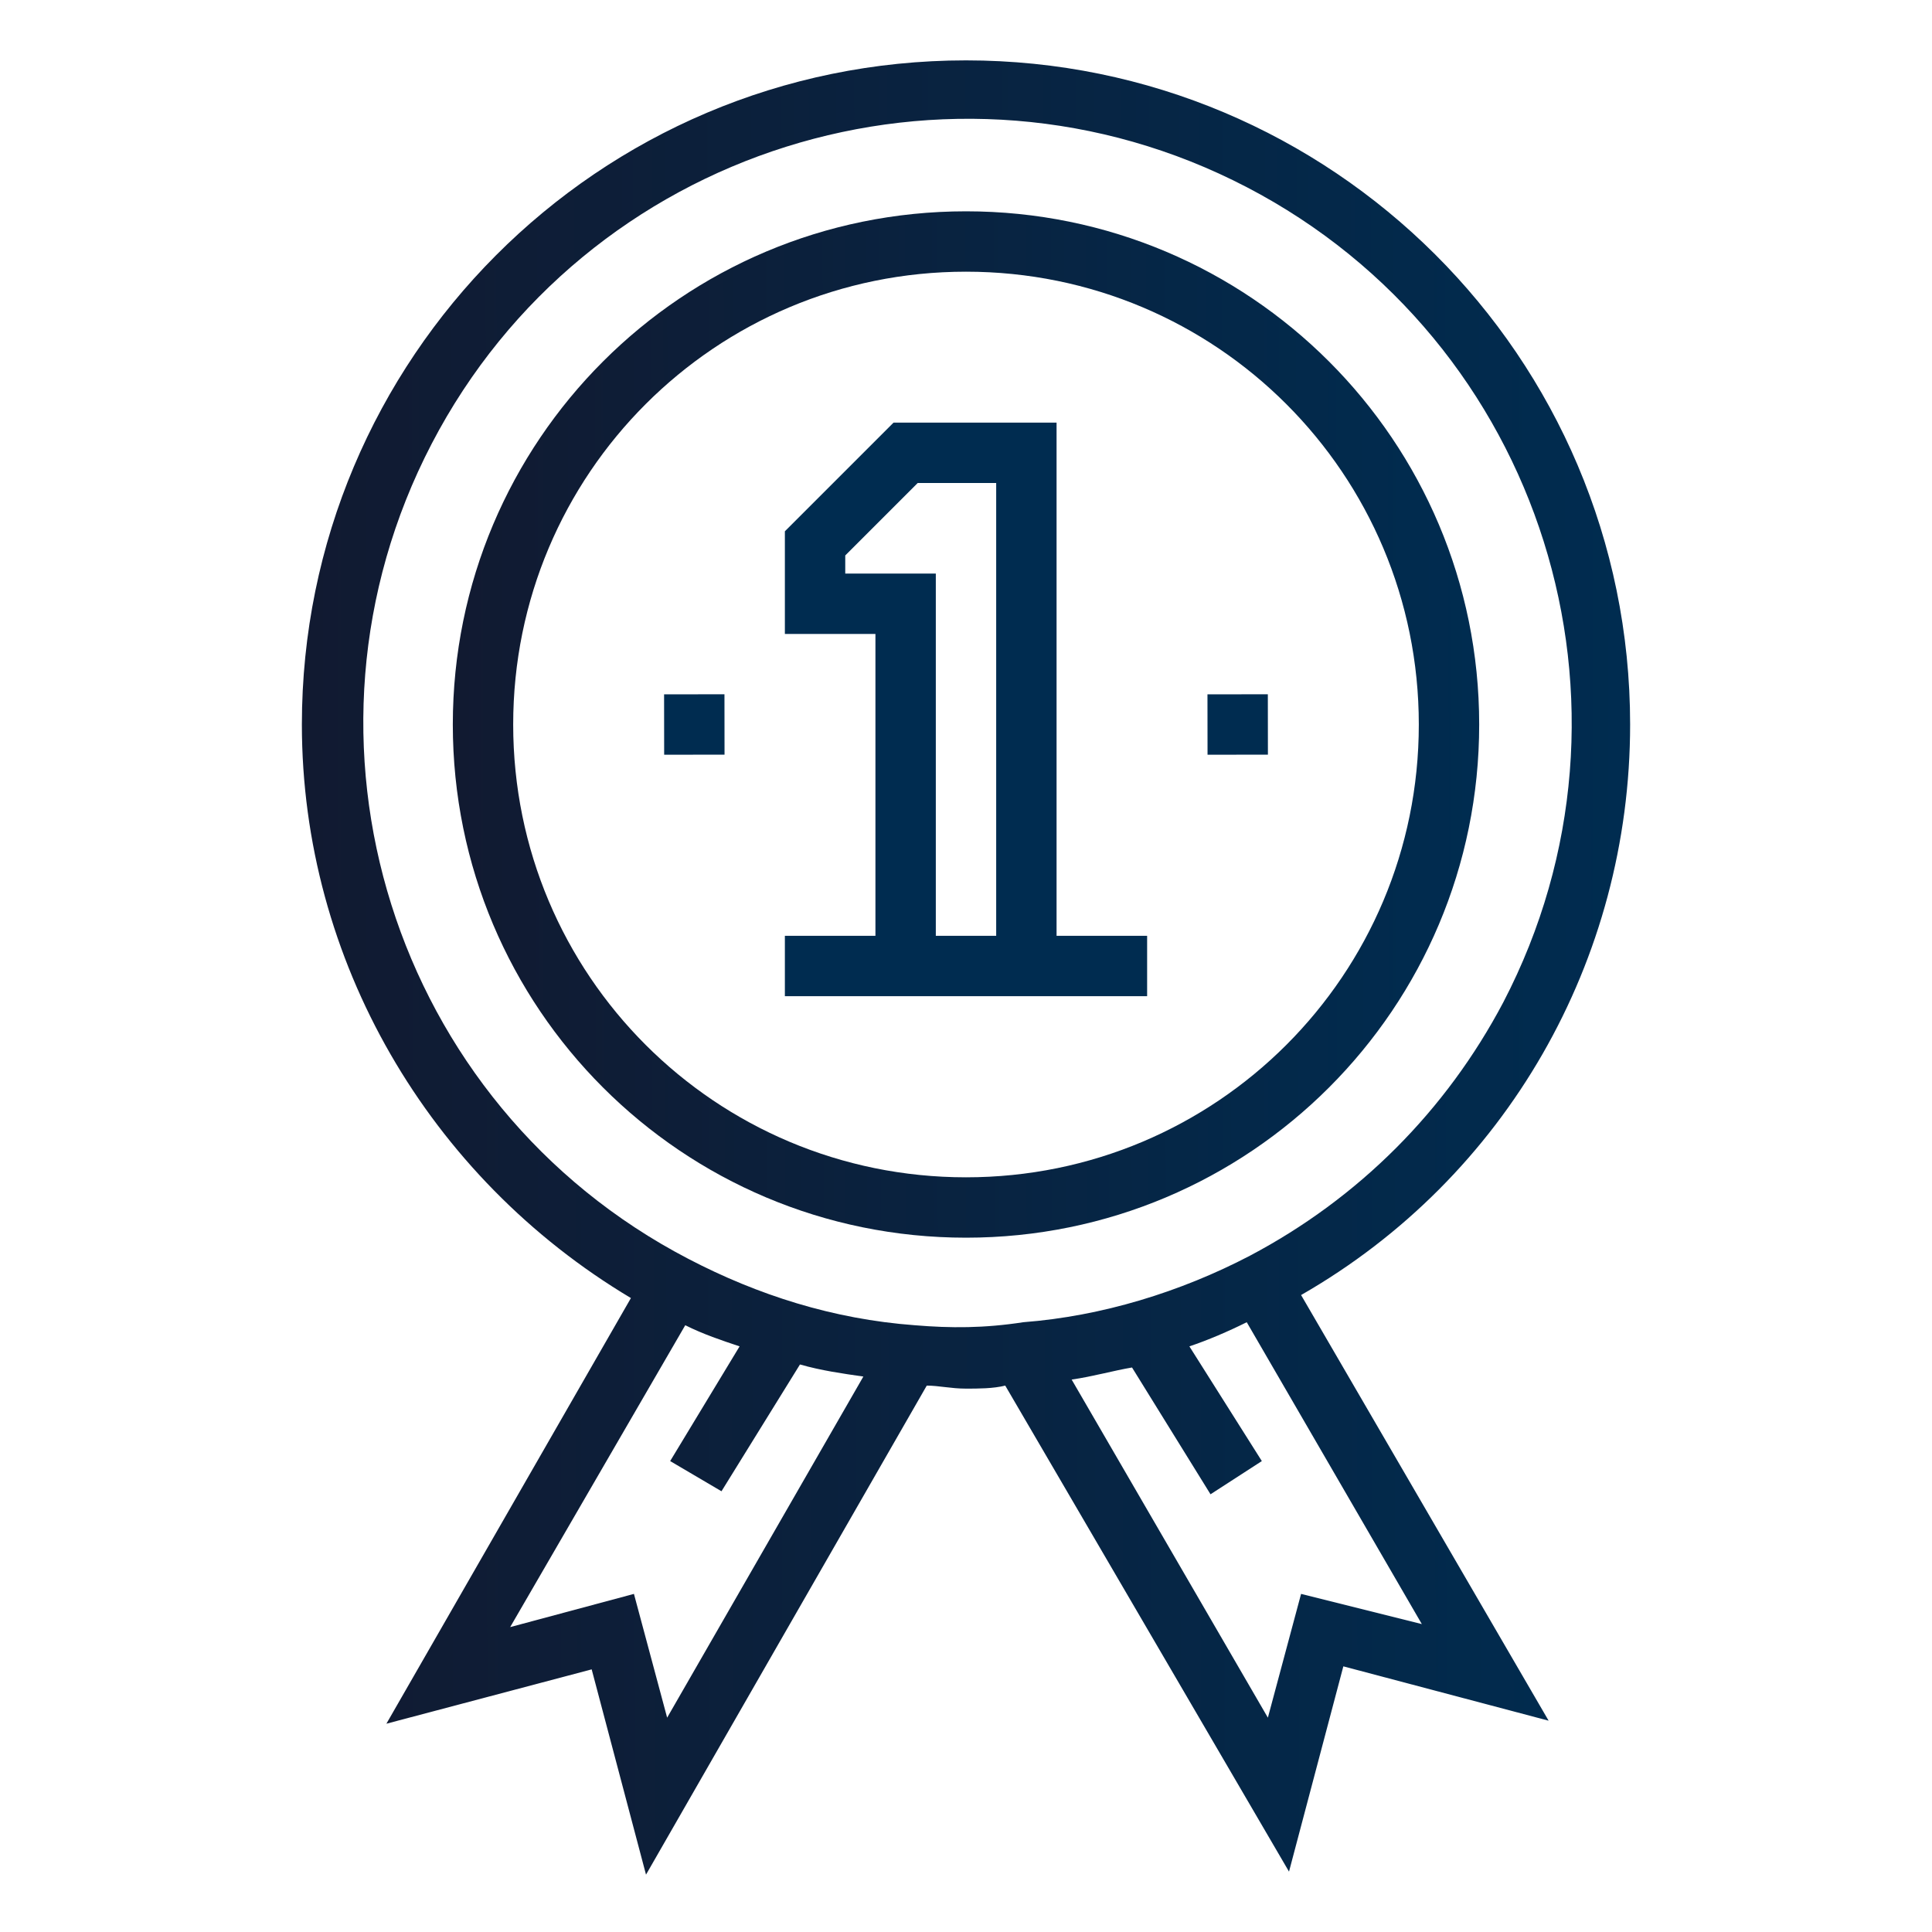 <?xml version="1.0" encoding="utf-8"?>
<!-- Generator: Adobe Illustrator 23.0.0, SVG Export Plug-In . SVG Version: 6.00 Build 0)  -->
<svg version="1.1" id="Layer_1" xmlns="http://www.w3.org/2000/svg" xmlns:xlink="http://www.w3.org/1999/xlink" x="0px" y="0px"
	 viewBox="0 0 64 64" style="enable-background:new 0 0 64 64;" xml:space="preserve">
<style type="text/css">
	.st0{fill:url(#SVGID_1_);}
	.st1{fill:url(#SVGID_2_);}
	.st2{fill:#002C50;}
</style>
<g id="reward-financial-business-finance">
	
		<linearGradient id="SVGID_1_" gradientUnits="userSpaceOnUse" x1="10" y1="32.041" x2="54" y2="32.041" gradientTransform="matrix(1 -1.272761e-03 1.272761e-03 1 -4.075513e-02 4.070248e-02)">
		<stop  offset="0" style="stop-color:#111A31"/>
		<stop  offset="1" style="stop-color:#002C50"/>
	</linearGradient>
	<path class="st0" d="M54,24c0-12.2-9.9-22-22-22c-12.2,0-22,9.9-22,22c0,7.8,4.2,15,10.9,19l-8.1,14.1l6.8-1.8l1.8,6.8l9.3-16.2
		c0.4,0,0.8,0.1,1.3,0.1c0.4,0,0.9,0,1.3-0.1l9.4,16.1l1.8-6.8l6.8,1.8l-8.2-14.1C49.9,39,54,31.8,54,24z M22.1,56.9L21,52.8
		l-4.1,1.1l5.8-10c0.6,0.3,1.2,0.5,1.8,0.7l-2.3,3.8l1.7,1l2.6-4.2c0.7,0.2,1.4,0.3,2.1,0.4L22.1,56.9z M30.3,43.9L30.3,43.9
		c-2.7-0.2-5.2-1-7.5-2.2l0,0c-9.8-5.1-13.6-17.2-8.5-27s17.2-13.6,27-8.5s13.6,17.2,8.5,27c-1.9,3.6-4.8,6.5-8.4,8.4
		c-2.3,1.2-4.9,2-7.5,2.2C32.6,44,31.5,44,30.3,43.9L30.3,43.9z M43.1,52.8L42,56.9l-6.5-11.2c0.7-0.1,1.4-0.3,2-0.4l2.6,4.2
		l1.7-1.1l-2.4-3.8c0.6-0.2,1.3-0.5,1.9-0.8l5.8,10L43.1,52.8z"/>
	
		<linearGradient id="SVGID_2_" gradientUnits="userSpaceOnUse" x1="15" y1="24" x2="49" y2="24" gradientTransform="matrix(1 -1.272761e-03 1.272761e-03 1 -4.075513e-02 4.070248e-02)">
		<stop  offset="0" style="stop-color:#111A31"/>
		<stop  offset="1" style="stop-color:#002C50"/>
	</linearGradient>
	<path class="st1" d="M49,24c0-9.4-7.6-17-17-17c-9.4,0-17,7.6-17,17c0,9.4,7.6,17,17,17C41.4,41,49,33.4,49,24z M32,39
		c-8.3,0-15-6.7-15-15S23.7,9,32,9c8.3,0,15,6.7,15,15C47,32.3,40.3,39,32,39z"/>
	<path class="st2" d="M35,14l-5.4,0L26,17.6l0,3.4l3,0l0,10l-3,0l0,2l12,0l0-2l-3,0L35,14z M31,31l0-12l-3,0l0-0.6l2.4-2.4l2.6,0
		l0,15L31,31z"/>
	
		<rect x="22" y="23" transform="matrix(1 -1.272761e-03 1.272761e-03 1 -3.054224e-02 2.927994e-02)" class="st2" width="2" height="2"/>
	
		<rect x="40" y="23" transform="matrix(1 -1.272761e-03 1.272761e-03 1 -3.049850e-02 5.218961e-02)" class="st2" width="2" height="2"/>
</g>
</svg>
